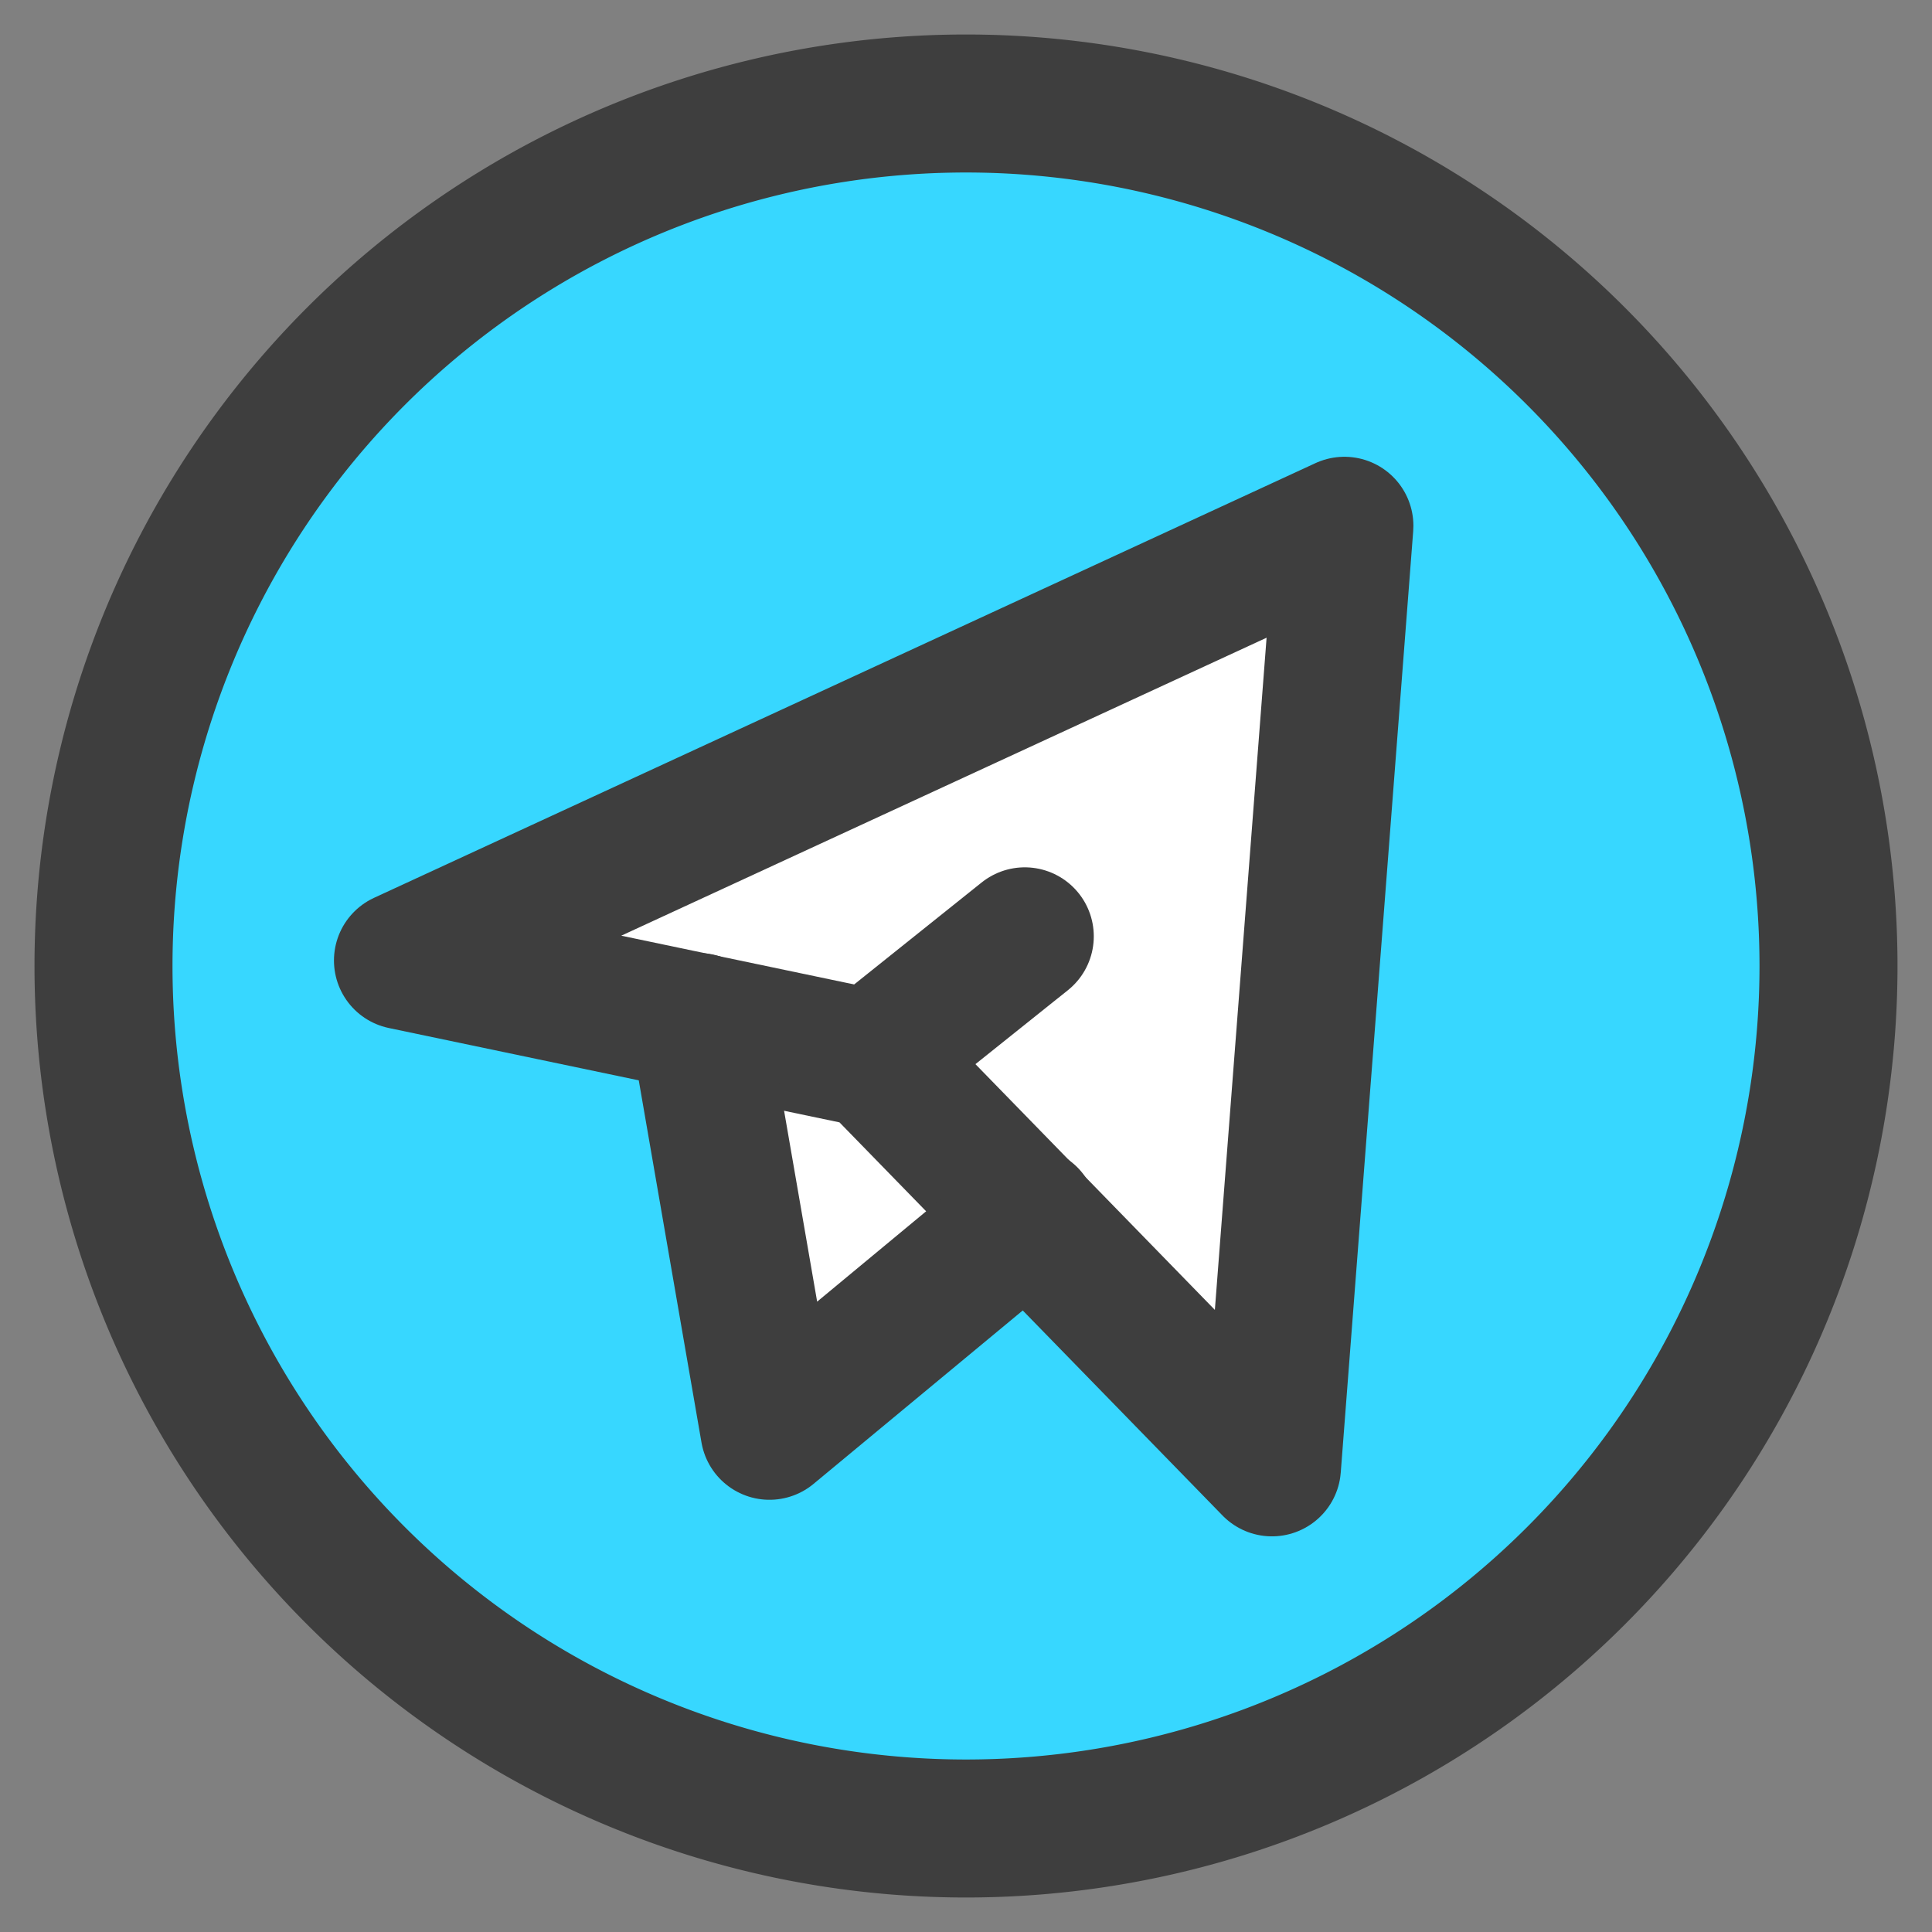 <svg xmlns="http://www.w3.org/2000/svg" fill="none" viewBox="0 0 14 14"><rect x="0" y="0" width="14" height="14" fill="#808080" stroke="none"/><g id="telegram"><path id="Subtract" fill="#37d7ff" fill-rule="evenodd" d="M7 13.25A6.25 6.25 0 1 0 7 .75a6.25 6.25 0 0 0 0 12.5Zm2.217-2.617.525-6.822L2.921 6.96l2.141.448.514 2.96 1.87-1.554 1.771 1.819Z" clip-rule="evenodd"></path><path id="Vector" fill="#ffffff" d="m9.742 3.811-.525 6.822-1.772-1.819-1.87 1.554-.513-2.96-2.141-.448 6.821-3.15Z"></path><path id="Ellipse 44" stroke="#3e3e3e" stroke-linecap="round" stroke-linejoin="round" d="M.75 7a6.25 6.25 0 1 0 12.5 0A6.25 6.25 0 1 0 .75 7"></path><path id="Vector 585" stroke="#3e3e3e" stroke-linecap="round" stroke-linejoin="round" d="m9.742 3.811-.525 6.822-2.882-2.958L2.92 6.96l6.822-3.15Z"></path><path id="Vector 586" stroke="#3e3e3e" stroke-linecap="round" stroke-linejoin="round" d="m5.063 7.406.513 2.962 1.877-1.556"></path><path id="Vector 1161" stroke="#3e3e3e" stroke-linecap="round" stroke-linejoin="round" d="m6.332 7.66 1.094-.875"></path></g></svg>